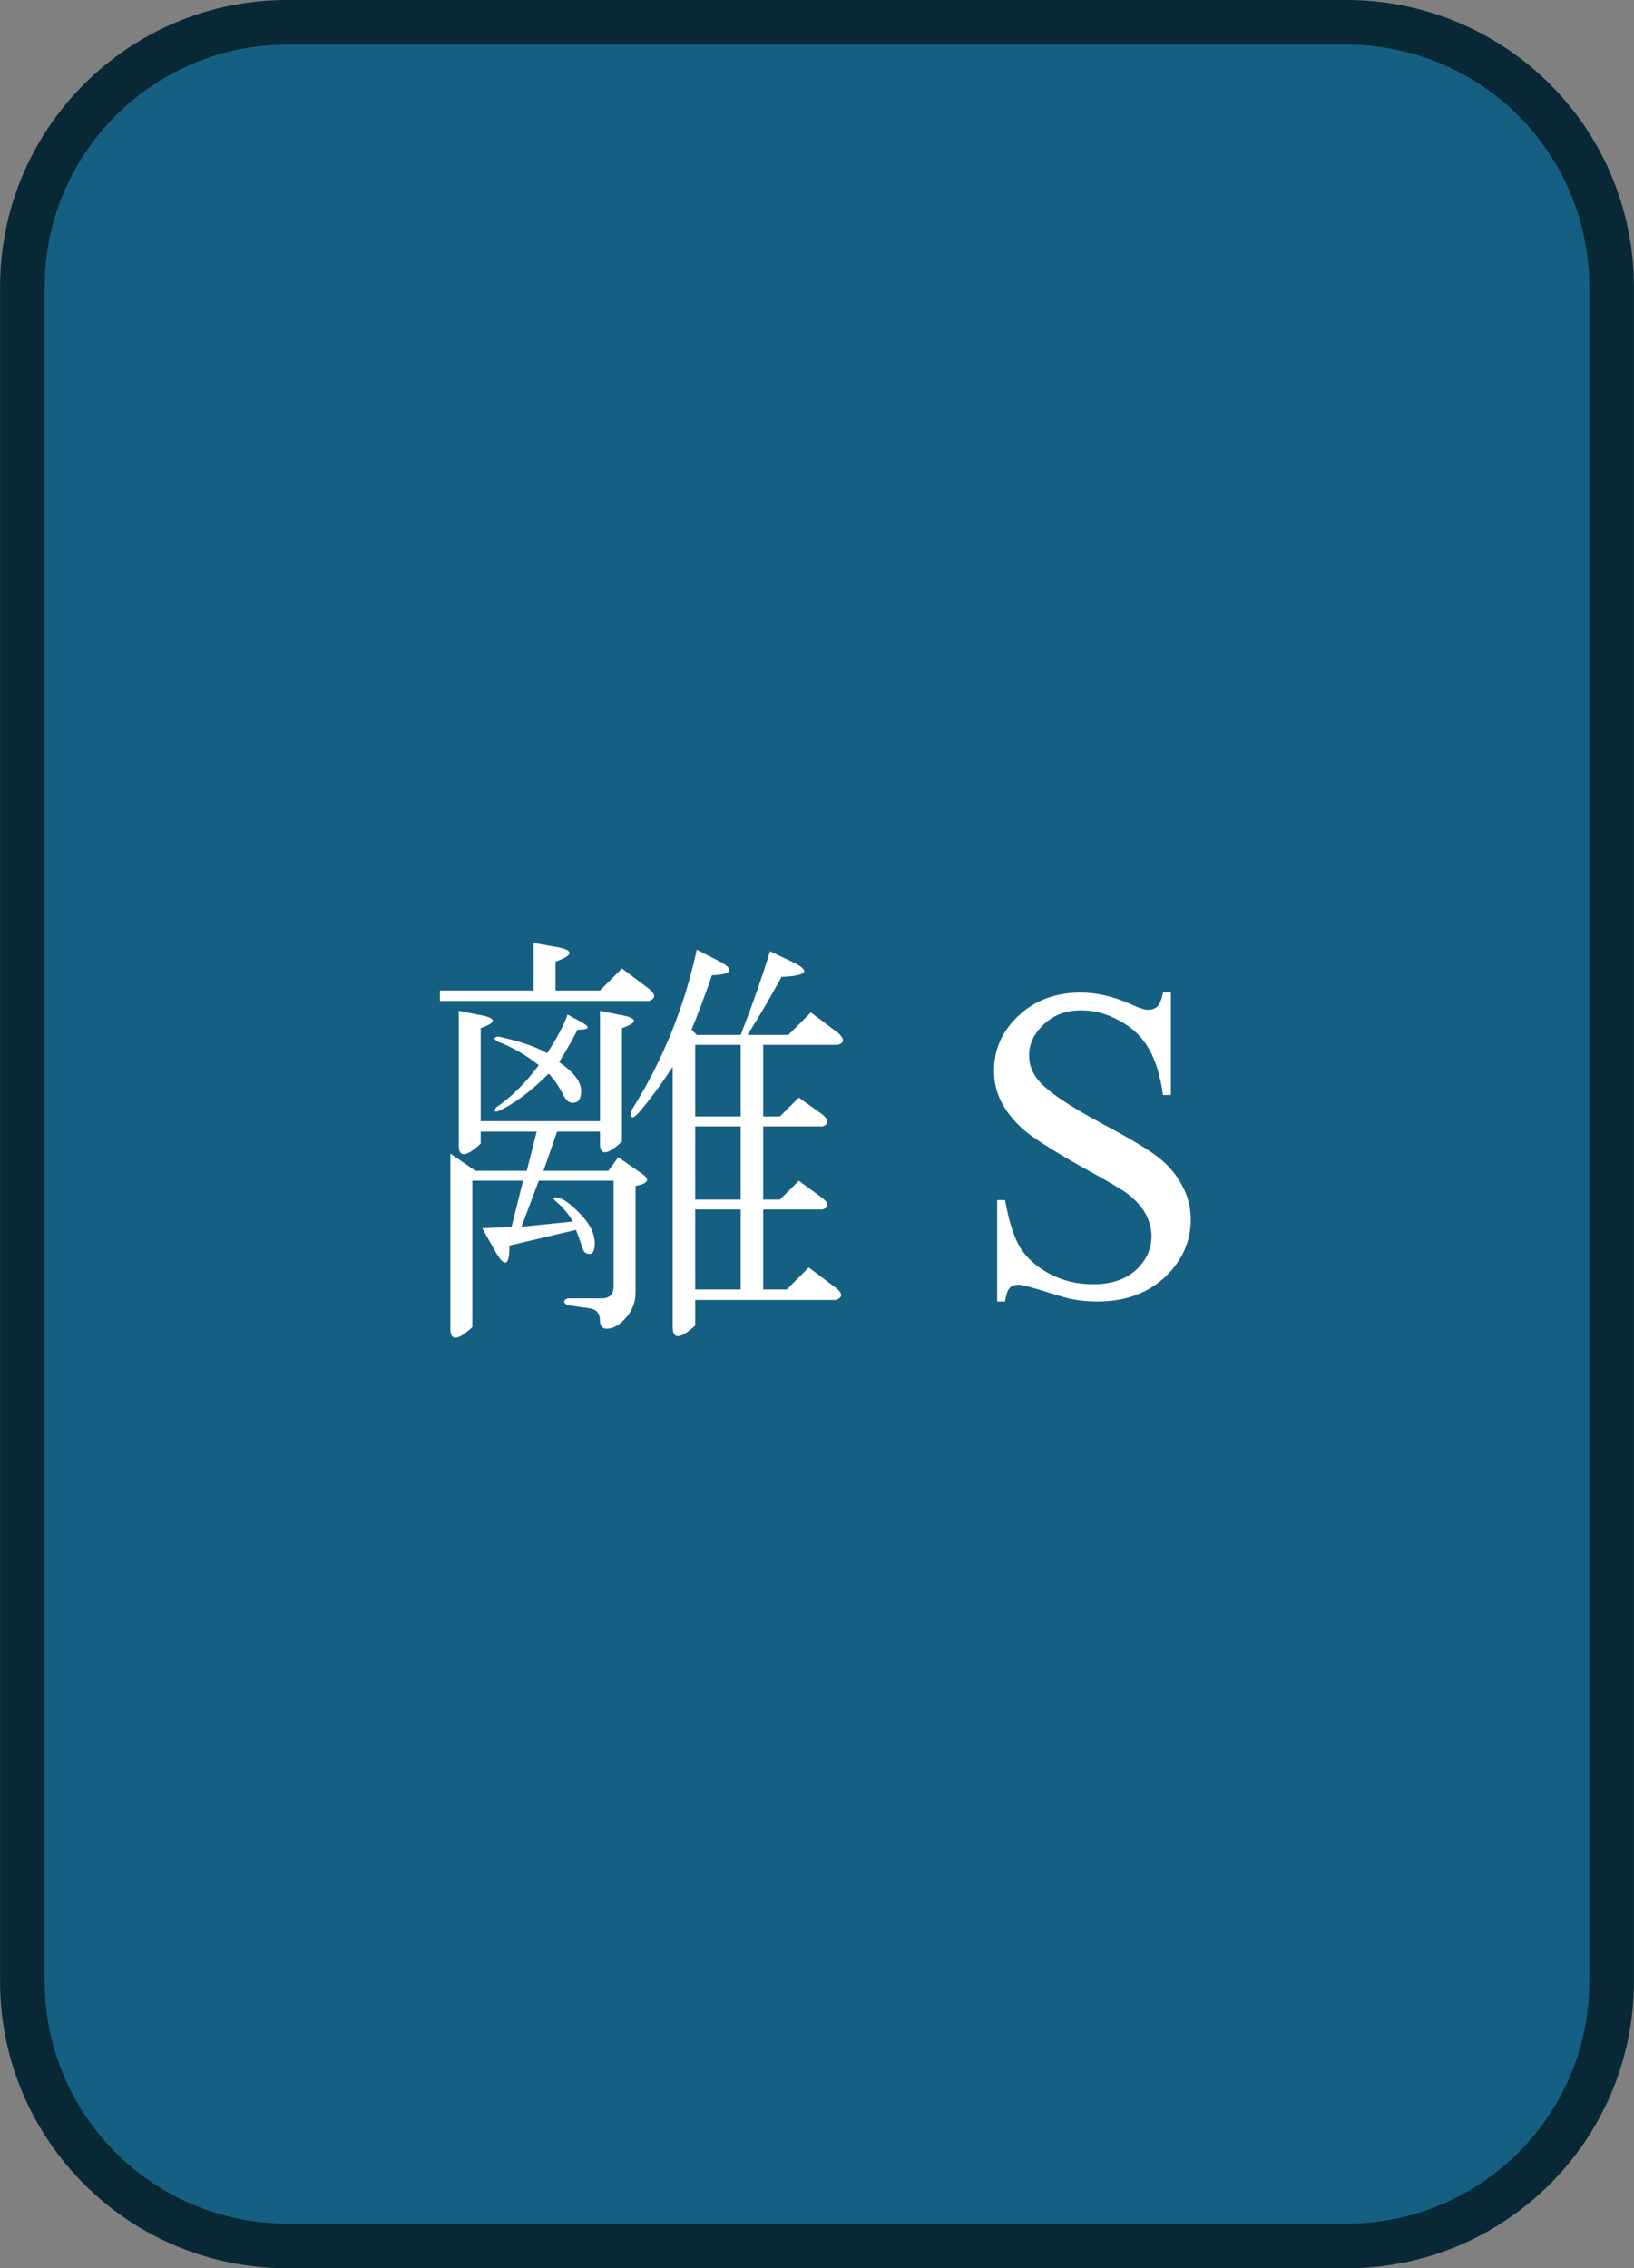 <svg version="1.1" viewBox="0.0 0.0 49.0 68.0" fill="none" stroke="none" stroke-linecap="square" stroke-miterlimit="10" preserveAspectRatio="none" width="49" height="68" xmlns:xlink="http://www.w3.org/1999/xlink" xmlns="http://www.w3.org/2000/svg"><rect x="0.0" y="0.0" width="49.0" height="68.0" fill="#808080" stroke="none"/><clipPath id="id_0"><path d="M0 0L49.0 0L49.0 68.0L0 68.0L0 0Z" clip-rule="nonzero"/></clipPath><path fill="#000000" fill-opacity="0.0" clip-path="url(#id_0)" d="M-539.024 -364.018L588.024 -364.018L588.024 432.018L-539.024 432.018Z" fill-rule="evenodd"/><path fill="#156082" clip-path="url(#id_0)" d="M0.671 8.603L0.671 8.603C0.671 4.221 4.227 0.669 8.614 0.669L40.386 0.669L40.386 0.669C42.493 0.669 44.513 1.505 46.003 2.993C47.492 4.481 48.329 6.499 48.329 8.603L48.329 59.397C48.329 63.779 44.773 67.331 40.386 67.331L8.614 67.331C4.227 67.331 0.671 63.779 0.671 59.397Z" fill-rule="evenodd"/><path stroke="#082836" stroke-width="1.338" stroke-miterlimit="800.0" stroke-linecap="butt" clip-path="url(#id_0)" d="M0.671 8.603L0.671 8.603C0.671 4.221 4.227 0.669 8.614 0.669L40.386 0.669L40.386 0.669C42.493 0.669 44.513 1.505 46.003 2.993C47.492 4.481 48.329 6.499 48.329 8.603L48.329 59.397C48.329 63.779 44.773 67.331 40.386 67.331L8.614 67.331C4.227 67.331 0.671 63.779 0.671 59.397Z" fill-rule="evenodd"/><path fill="#ffffff" clip-path="url(#id_0)" d="M23.75 28.832Q24.613 29.239 23.436 29.286Q22.934 30.211 22.416 31.026L23.64 31.026L24.315 30.352L25.13 30.963Q25.428 31.229 25.13 31.323L22.887 31.323L22.887 33.47L23.389 33.47L23.954 32.906L24.66 33.408Q24.973 33.674 24.66 33.768L22.887 33.768L22.887 35.962L23.389 35.962L23.954 35.398L24.66 35.915Q24.973 36.166 24.66 36.26L22.887 36.26L22.887 38.657L23.593 38.657L24.252 37.999L25.068 38.61Q25.381 38.861 25.068 38.971L20.847 38.971L20.847 39.739Q20.173 40.35 20.173 39.786L20.173 31.982Q19.671 32.75 19.153 33.361Q18.855 33.674 18.949 33.267Q20.33 31.073 20.895 28.471L21.506 28.785Q22.322 29.192 21.349 29.239Q21.051 30.101 20.738 30.869L20.895 31.026L22.212 31.026Q22.73 29.694 23.091 28.518L23.75 28.832ZM16.769 31.841Q17.427 32.295 17.427 32.702Q17.427 33.063 17.176 33.063Q17.02 33.063 16.91 32.859Q16.706 32.452 16.455 32.185Q15.639 33 14.933 33.314Q14.776 33.361 14.87 33.204Q15.545 32.75 16.157 31.935Q15.592 31.48 14.933 31.229Q14.729 31.12 14.933 31.073Q15.89 31.276 16.408 31.574Q16.863 30.869 17.02 30.415L17.475 30.665Q17.835 30.869 17.318 30.869Q17.176 31.167 16.769 31.841ZM15.278 37.341Q15.278 38.25 14.87 37.545L14.462 36.824L15.341 36.777L15.686 35.398L14.164 35.398L14.164 39.786Q13.505 40.397 13.505 39.833L13.505 34.583L14.258 35.1L15.796 35.1L16.094 33.925L14.415 33.925L14.415 34.285Q13.756 34.896 13.756 34.332L13.756 30.305L14.321 30.415Q15.184 30.556 14.415 30.822L14.415 33.611L17.992 33.611L17.992 30.305L18.541 30.415Q19.42 30.556 18.651 30.822L18.651 34.223Q17.992 34.834 17.992 34.285L17.992 33.925L16.706 33.925L16.298 35.1L18.243 35.1L18.541 34.693L19.263 35.194Q19.624 35.445 19.059 35.555L19.059 38.767Q19.059 39.222 18.698 39.582Q18.447 39.833 18.196 39.833Q17.992 39.833 17.992 39.582Q17.992 39.269 17.678 39.222L17.02 39.128Q16.816 39.018 17.02 38.924L18.039 38.924Q18.4 38.924 18.4 38.563L18.4 35.398L16.157 35.398L15.639 36.777L17.176 36.62Q16.973 36.26 16.659 36.009Q16.502 35.852 16.769 35.915Q16.973 35.962 17.38 36.37Q17.835 36.824 17.835 37.278Q17.835 37.592 17.678 37.592Q17.522 37.592 17.475 37.435Q17.38 37.137 17.271 36.871L15.278 37.341ZM16 29.694L16 28.268L16.612 28.377Q17.522 28.518 16.659 28.832L16.659 29.694L17.992 29.694L18.651 29.035L19.467 29.647Q19.765 29.897 19.467 30.007L13.192 30.007L13.192 29.694L16 29.694ZM20.847 31.323L20.847 33.47L22.212 33.47L22.212 31.323L20.847 31.323ZM20.847 35.962L22.212 35.962L22.212 33.768L20.847 33.768L20.847 35.962ZM20.847 38.657L22.212 38.657L22.212 36.26L20.847 36.26L20.847 38.657Z" fill-rule="nonzero"/><path fill="#ffffff" clip-path="url(#id_0)" d="M35.112 29.756L35.112 32.828L34.876 32.828Q34.751 31.935 34.437 31.417Q34.139 30.9 33.574 30.603Q33.025 30.289 32.413 30.289Q31.739 30.289 31.3 30.712Q30.86 31.12 30.86 31.637Q30.86 32.044 31.127 32.373Q31.535 32.875 33.057 33.69Q34.296 34.348 34.751 34.708Q35.206 35.069 35.457 35.555Q35.708 36.025 35.708 36.558Q35.708 37.56 34.924 38.297Q34.139 39.018 32.915 39.018Q32.523 39.018 32.194 38.955Q31.99 38.924 31.347 38.72Q30.703 38.516 30.547 38.516Q30.374 38.516 30.28 38.61Q30.186 38.704 30.139 39.018L29.903 39.018L29.903 35.978L30.139 35.978Q30.311 36.934 30.594 37.404Q30.892 37.874 31.472 38.187Q32.068 38.501 32.774 38.501Q33.59 38.501 34.061 38.078Q34.531 37.639 34.531 37.059Q34.531 36.73 34.359 36.401Q34.186 36.072 33.794 35.774Q33.543 35.586 32.398 34.959Q31.268 34.317 30.782 33.941Q30.311 33.549 30.06 33.094Q29.809 32.64 29.809 32.091Q29.809 31.135 30.547 30.446Q31.284 29.756 32.413 29.756Q33.119 29.756 33.904 30.101Q34.265 30.273 34.422 30.273Q34.594 30.273 34.704 30.179Q34.814 30.07 34.876 29.756L35.112 29.756Z" fill-rule="nonzero"/></svg>